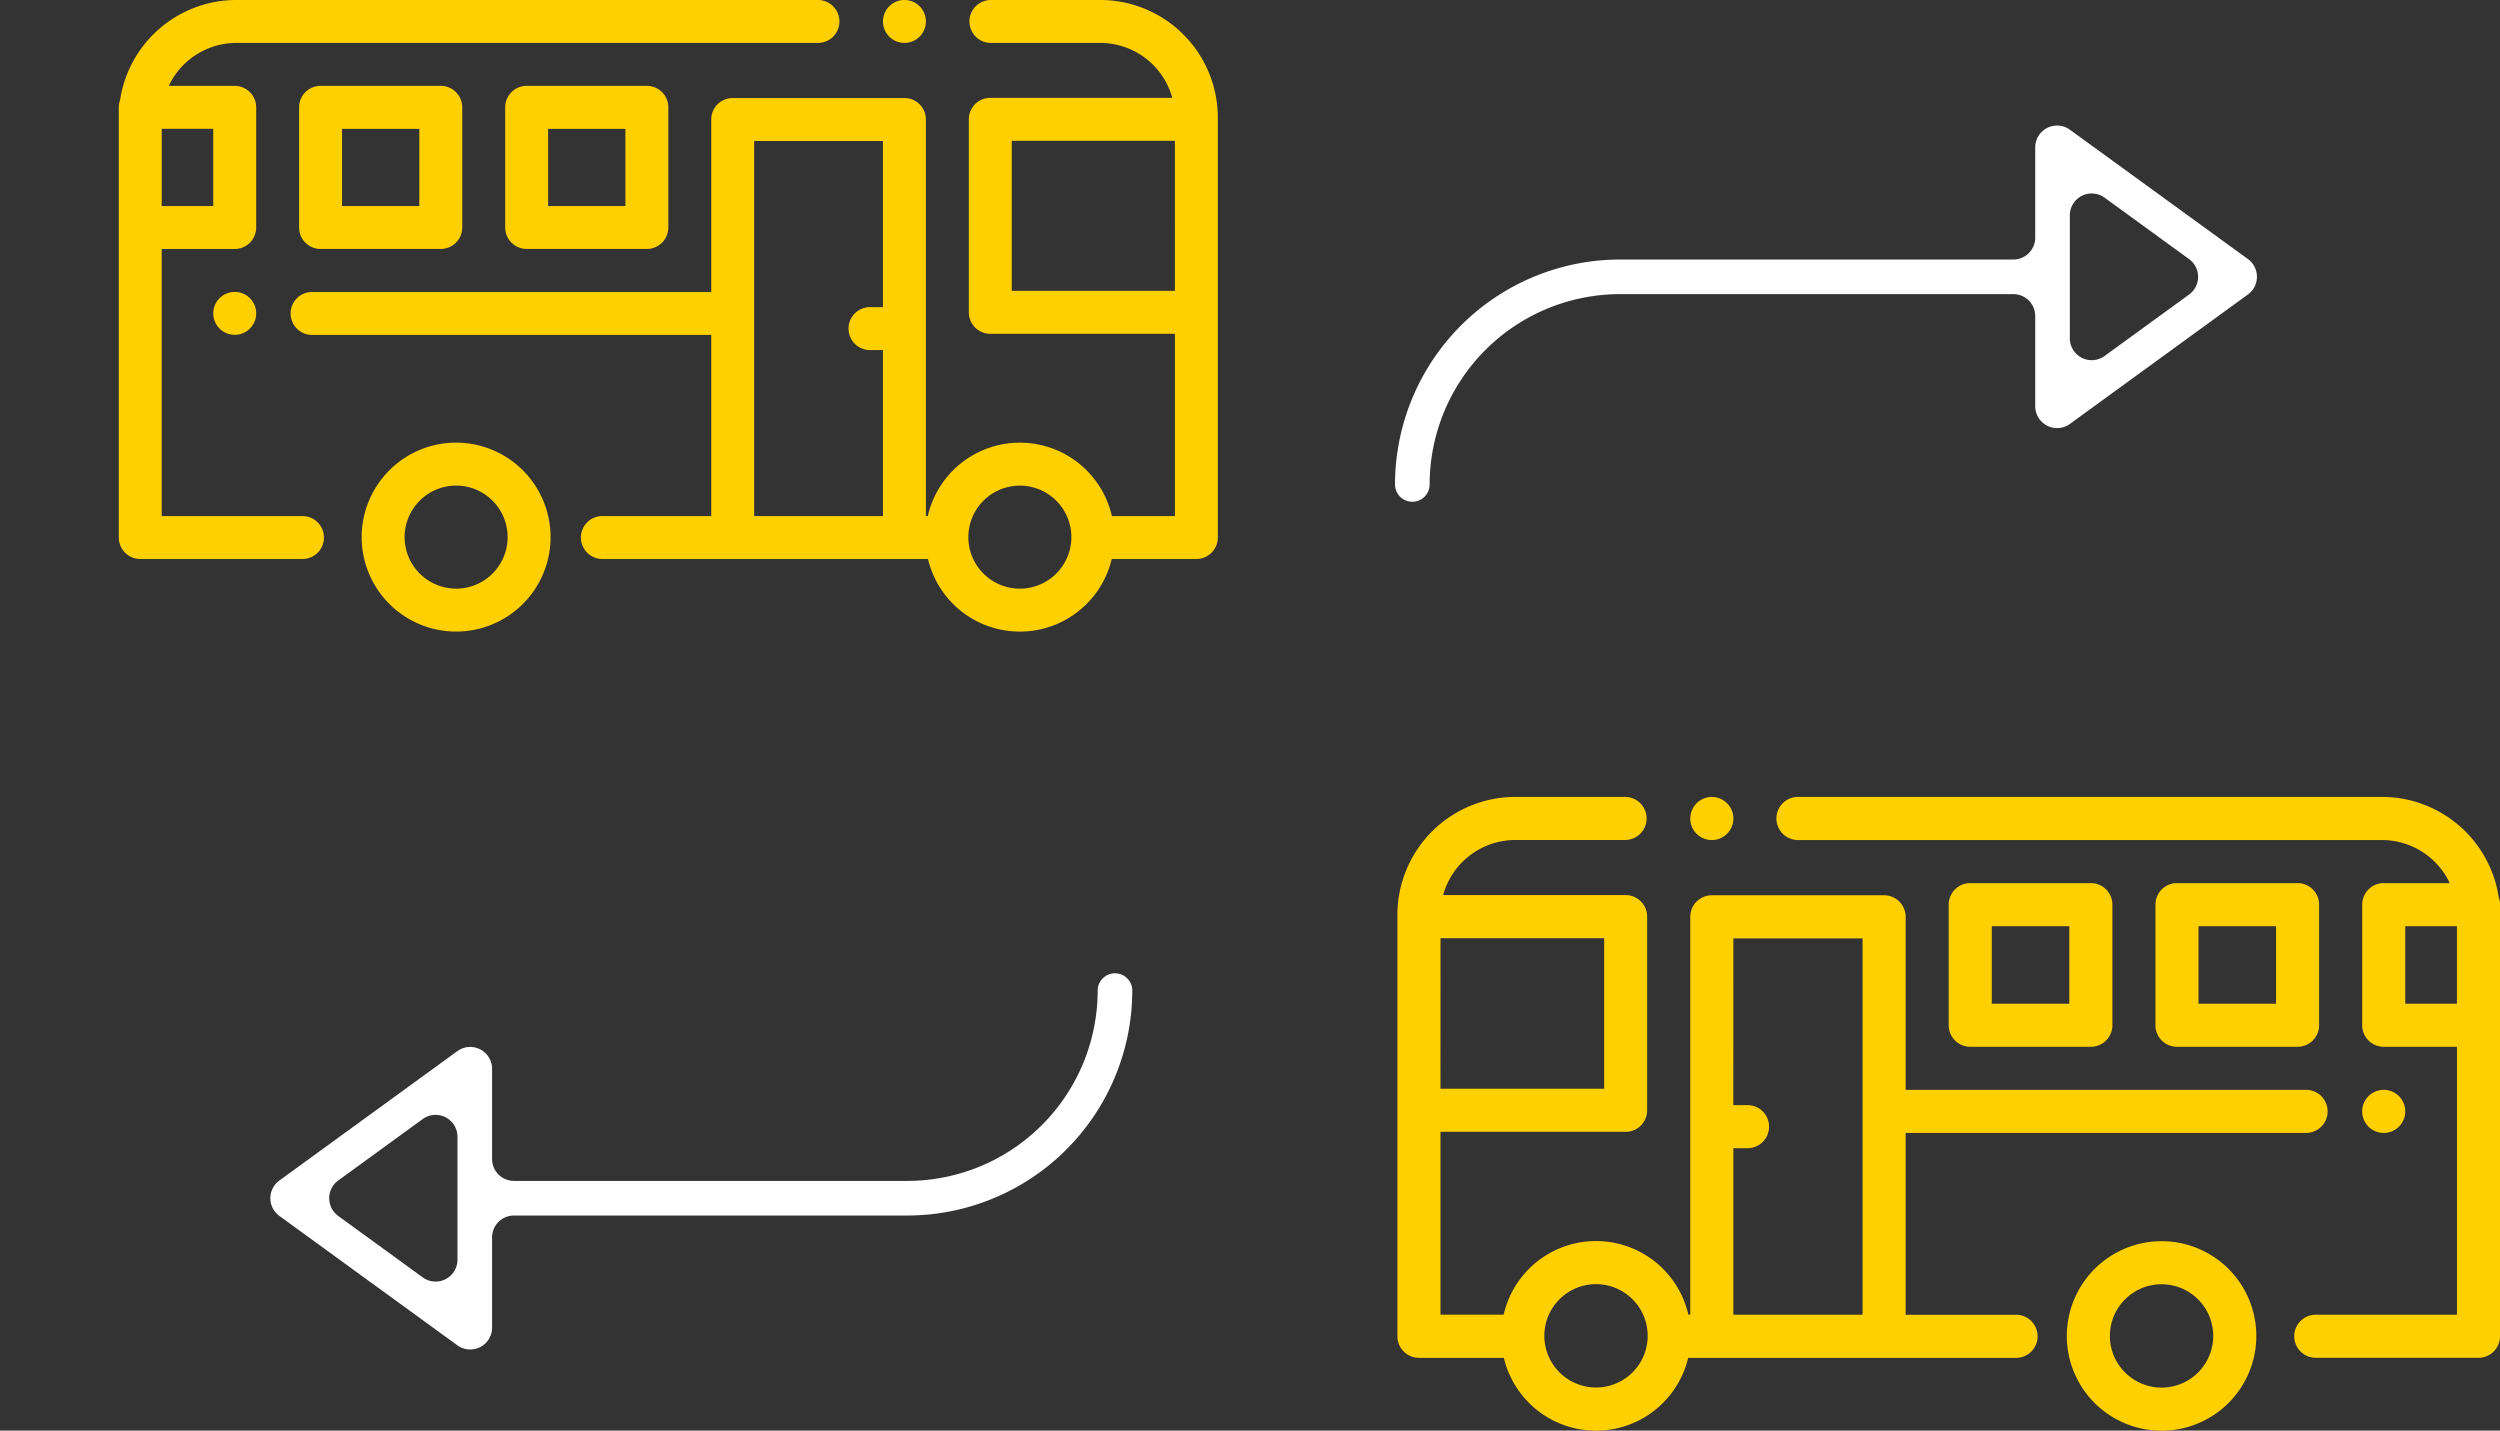<svg id="Group_30" data-name="Group 30" xmlns="http://www.w3.org/2000/svg" xmlns:xlink="http://www.w3.org/1999/xlink" width="144.487" height="82.681" viewBox="0 0 144.487 82.681">
  <rect x="0" y="0" width="144.487" height="82.681" fill="#333333" stroke="none"/>
  <defs>
    <clipPath id="clip-path">
      <rect id="Rectangle_3" data-name="Rectangle 3" width="77.25" height="36.503" fill="#ffd000"/>
    </clipPath>
  </defs>
  <g id="Mask_Group_1" data-name="Mask Group 1" clip-path="url(#clip-path)">
    <g id="bus" transform="translate(6.866 0)">
      <g id="Group_2" data-name="Group 2" transform="translate(14.037 25.586)">
        <g id="Group_1" data-name="Group 1">
          <path id="Path_1" data-name="Path 1" d="M38.531,92.1a5.459,5.459,0,1,0,5.459,5.459A5.465,5.465,0,0,0,38.531,92.1Zm0,8.436a2.977,2.977,0,1,1,2.977-2.977A2.981,2.981,0,0,1,38.531,100.539Z" transform="translate(-33.072 -92.103)" fill="#ffd000"/>
        </g>
      </g>
      <g id="Group_4" data-name="Group 4" transform="translate(9.966 0)">
        <g id="Group_3" data-name="Group 3">
          <path id="Path_2" data-name="Path 2" d="M70.24,31.825H63.882a1.241,1.241,0,0,0,0,2.481H70.24A4.318,4.318,0,0,1,74.4,37.48H63.882a1.241,1.241,0,0,0-1.241,1.241V49.876a1.241,1.241,0,0,0,1.241,1.241H74.551V61.651H70.91a5.457,5.457,0,0,0-10.64,0H60.16V38.732a1.241,1.241,0,0,0-1.241-1.241H48.995a1.241,1.241,0,0,0-1.241,1.241V48.7H24.72a1.241,1.241,0,1,0,0,2.481H47.754V61.65H41.427a1.241,1.241,0,0,0,0,2.481H60.281a5.457,5.457,0,0,0,10.619,0h4.891a1.241,1.241,0,0,0,1.241-1.241V38.617A6.8,6.8,0,0,0,70.24,31.825ZM57.679,49.576h-.784a1.241,1.241,0,0,0,0,2.481h.784V61.65H50.235V39.973h7.444Zm7.912,16.27a2.977,2.977,0,1,1,2.977-2.977A2.981,2.981,0,0,1,65.59,65.846Zm8.96-17.211H65.122V39.962h9.428Z" transform="translate(-23.48 -31.825)" fill="#ffd000"/>
        </g>
      </g>
      <g id="Group_6" data-name="Group 6" transform="translate(44.165)">
        <g id="Group_5" data-name="Group 5">
          <path id="Path_3" data-name="Path 3" d="M106.17,32.187a1.24,1.24,0,1,0,.363.877A1.25,1.25,0,0,0,106.17,32.187Z" transform="translate(-104.052 -31.824)" fill="#ffd000"/>
        </g>
      </g>
      <g id="Group_8" data-name="Group 8" transform="translate(0 0)">
        <g id="Group_7" data-name="Group 7">
          <path id="Path_4" data-name="Path 4" d="M40.443,31.825H6.792A6.8,6.8,0,0,0,.076,37.6,1.234,1.234,0,0,0,0,38.028V62.891a1.241,1.241,0,0,0,1.241,1.241h9.339a1.241,1.241,0,1,0,0-2.481h-8.1V46.215H6.7A1.241,1.241,0,0,0,7.94,44.975V38.028A1.241,1.241,0,0,0,6.7,36.787H2.89a4.316,4.316,0,0,1,3.9-2.481H40.443a1.241,1.241,0,0,0,0-2.481ZM5.459,39.268v4.466H2.481V39.268Z" transform="translate(0 -31.825)" fill="#ffd000"/>
        </g>
      </g>
      <g id="Group_10" data-name="Group 10" transform="translate(5.459 16.872)">
        <g id="Group_9" data-name="Group 9">
          <path id="Path_5" data-name="Path 5" d="M14.978,71.937a1.24,1.24,0,1,0,.363.877A1.25,1.25,0,0,0,14.978,71.937Z" transform="translate(-12.86 -71.574)" fill="#ffd000"/>
        </g>
      </g>
      <g id="Group_12" data-name="Group 12" transform="translate(22.331 4.963)">
        <g id="Group_11" data-name="Group 11">
          <path id="Path_6" data-name="Path 6" d="M60.8,43.516H53.851a1.241,1.241,0,0,0-1.241,1.241V51.7a1.241,1.241,0,0,0,1.241,1.241H60.8A1.241,1.241,0,0,0,62.039,51.7V44.756A1.241,1.241,0,0,0,60.8,43.516Zm-1.241,6.947H55.092V46h4.466Z" transform="translate(-52.61 -43.516)" fill="#ffd000"/>
        </g>
      </g>
      <g id="Group_14" data-name="Group 14" transform="translate(10.421 4.963)">
        <g id="Group_13" data-name="Group 13">
          <path id="Path_7" data-name="Path 7" d="M32.739,43.516H25.792a1.241,1.241,0,0,0-1.241,1.241V51.7a1.241,1.241,0,0,0,1.241,1.241h6.947A1.241,1.241,0,0,0,33.98,51.7V44.756A1.241,1.241,0,0,0,32.739,43.516ZM31.5,50.463H27.033V46H31.5Z" transform="translate(-24.552 -43.516)" fill="#ffd000"/>
        </g>
      </g>
    </g>
  </g>
  <g id="Group_29" data-name="Group 29" transform="translate(80.763 46.06)">
    <g id="Group_16" data-name="Group 16" transform="translate(38.688 25.669)">
      <g id="Group_15" data-name="Group 15">
        <path id="Path_8" data-name="Path 8" d="M310.848,320.6a5.476,5.476,0,1,0,5.476-5.476A5.482,5.482,0,0,0,310.848,320.6Zm2.489,0a2.987,2.987,0,1,1,2.987,2.987A2.991,2.991,0,0,1,313.337,320.6Z" transform="translate(-310.848 -315.119)" fill="#ffd000"/>
      </g>
    </g>
    <g id="Group_18" data-name="Group 18" transform="translate(0 0)">
      <g id="Group_17" data-name="Group 17">
        <path id="Path_9" data-name="Path 9" d="M0,115.7v24.353A1.245,1.245,0,0,0,1.245,141.3H6.152a5.475,5.475,0,0,0,10.653,0H35.72a1.245,1.245,0,1,0,0-2.489H29.373V128.3H52.481a1.245,1.245,0,1,0,0-2.489H29.373v-10a1.245,1.245,0,0,0-1.245-1.245H18.171a1.245,1.245,0,0,0-1.245,1.245v22.993h-.111a5.475,5.475,0,0,0-10.674,0H2.489V128.238h10.7a1.245,1.245,0,0,0,1.245-1.245V115.8a1.245,1.245,0,0,0-1.245-1.245H2.643a4.332,4.332,0,0,1,4.171-3.185h6.379a1.245,1.245,0,0,0,0-2.489H6.814A6.822,6.822,0,0,0,0,115.7Zm19.416,1.36h7.468v21.748H19.416v-9.624H20.2a1.245,1.245,0,1,0,0-2.489h-.787ZM8.491,140.028a2.987,2.987,0,1,1,2.987,2.987A2.991,2.991,0,0,1,8.491,140.028Zm-6-22.981h9.459v8.7H2.489Z" transform="translate(0 -108.884)" fill="#ffd000"/>
      </g>
    </g>
    <g id="Group_20" data-name="Group 20" transform="translate(16.927)">
      <g id="Group_19" data-name="Group 19">
        <path id="Path_10" data-name="Path 10" d="M136,110.126a1.245,1.245,0,1,0,.365-.88A1.254,1.254,0,0,0,136,110.126Z" transform="translate(-136 -108.881)" fill="#ffd000"/>
      </g>
    </g>
    <g id="Group_22" data-name="Group 22" transform="translate(21.905 0)">
      <g id="Group_21" data-name="Group 21">
        <path id="Path_11" data-name="Path 11" d="M176,110.129a1.245,1.245,0,0,0,1.245,1.245H211a4.33,4.33,0,0,1,3.915,2.489H211.1a1.245,1.245,0,0,0-1.245,1.245v6.97a1.245,1.245,0,0,0,1.245,1.245h4.232v15.485h-8.125a1.245,1.245,0,1,0,0,2.489h9.369a1.245,1.245,0,0,0,1.245-1.245V115.107a1.238,1.238,0,0,0-.076-.425,6.824,6.824,0,0,0-6.738-5.8h-33.76A1.245,1.245,0,0,0,176,110.129Zm39.33,6.223v4.481h-2.987v-4.481Z" transform="translate(-176 -108.884)" fill="#ffd000"/>
      </g>
    </g>
    <g id="Group_24" data-name="Group 24" transform="translate(55.759 16.927)">
      <g id="Group_23" data-name="Group 23" transform="translate(0 0)">
        <path id="Path_12" data-name="Path 12" d="M448,246.126a1.245,1.245,0,1,0,.365-.88A1.254,1.254,0,0,0,448,246.126Z" transform="translate(-448 -244.881)" fill="#ffd000"/>
      </g>
    </g>
    <g id="Group_26" data-name="Group 26" transform="translate(31.862 4.979)">
      <g id="Group_25" data-name="Group 25" transform="translate(0 0)">
        <path id="Path_13" data-name="Path 13" d="M256,150.129v6.97a1.245,1.245,0,0,0,1.245,1.245h6.97a1.245,1.245,0,0,0,1.245-1.245v-6.97a1.245,1.245,0,0,0-1.245-1.245h-6.97A1.245,1.245,0,0,0,256,150.129Zm2.489,1.245h4.481v4.481h-4.481Z" transform="translate(-256 -148.884)" fill="#ffd000"/>
      </g>
    </g>
    <g id="Group_28" data-name="Group 28" transform="translate(43.81 4.979)">
      <g id="Group_27" data-name="Group 27" transform="translate(0 0)">
        <path id="Path_14" data-name="Path 14" d="M352,150.129v6.97a1.245,1.245,0,0,0,1.245,1.245h6.97a1.245,1.245,0,0,0,1.245-1.245v-6.97a1.245,1.245,0,0,0-1.245-1.245h-6.97A1.245,1.245,0,0,0,352,150.129Zm2.489,1.245h4.481v4.481h-4.481Z" transform="translate(-352 -148.884)" fill="#ffd000"/>
      </g>
    </g>
  </g>
  <path id="Path_15" data-name="Path 15" d="M49.7,26.2a1,1,0,0,0-1,1,11.013,11.013,0,0,1-11,11H14.964A1.264,1.264,0,0,1,13.7,36.936V31.719A1.264,1.264,0,0,0,11.692,30.7L1.406,38.177a1.266,1.266,0,0,0,0,2.046L11.692,47.7A1.264,1.264,0,0,0,13.7,46.681V41.464A1.264,1.264,0,0,1,14.964,40.2H37.7a13.015,13.015,0,0,0,13-13A1,1,0,0,0,49.7,26.2ZM9.692,43.776,4.806,40.223a1.266,1.266,0,0,1,0-2.046l4.886-3.553A1.265,1.265,0,0,1,11.7,35.647v7.106A1.265,1.265,0,0,1,9.692,43.776Z" transform="translate(14.74 30.051)" fill="#fff"/>
  <path id="Path_16" data-name="Path 16" d="M1.7,25.2a1,1,0,0,0,1-1,11.013,11.013,0,0,1,11-11H36.436A1.264,1.264,0,0,1,37.7,14.464v5.217A1.264,1.264,0,0,0,39.708,20.7l10.286-7.48a1.266,1.266,0,0,0,0-2.046L39.708,3.7A1.264,1.264,0,0,0,37.7,4.719V9.936A1.264,1.264,0,0,1,36.436,11.2H13.7a13.015,13.015,0,0,0-13,13A1,1,0,0,0,1.7,25.2ZM41.708,7.624l4.886,3.553a1.266,1.266,0,0,1,0,2.046l-4.886,3.553A1.265,1.265,0,0,1,39.7,15.753V8.647A1.265,1.265,0,0,1,41.708,7.624Z" transform="translate(79.925 3.799)" fill="#fff"/>
</svg>
